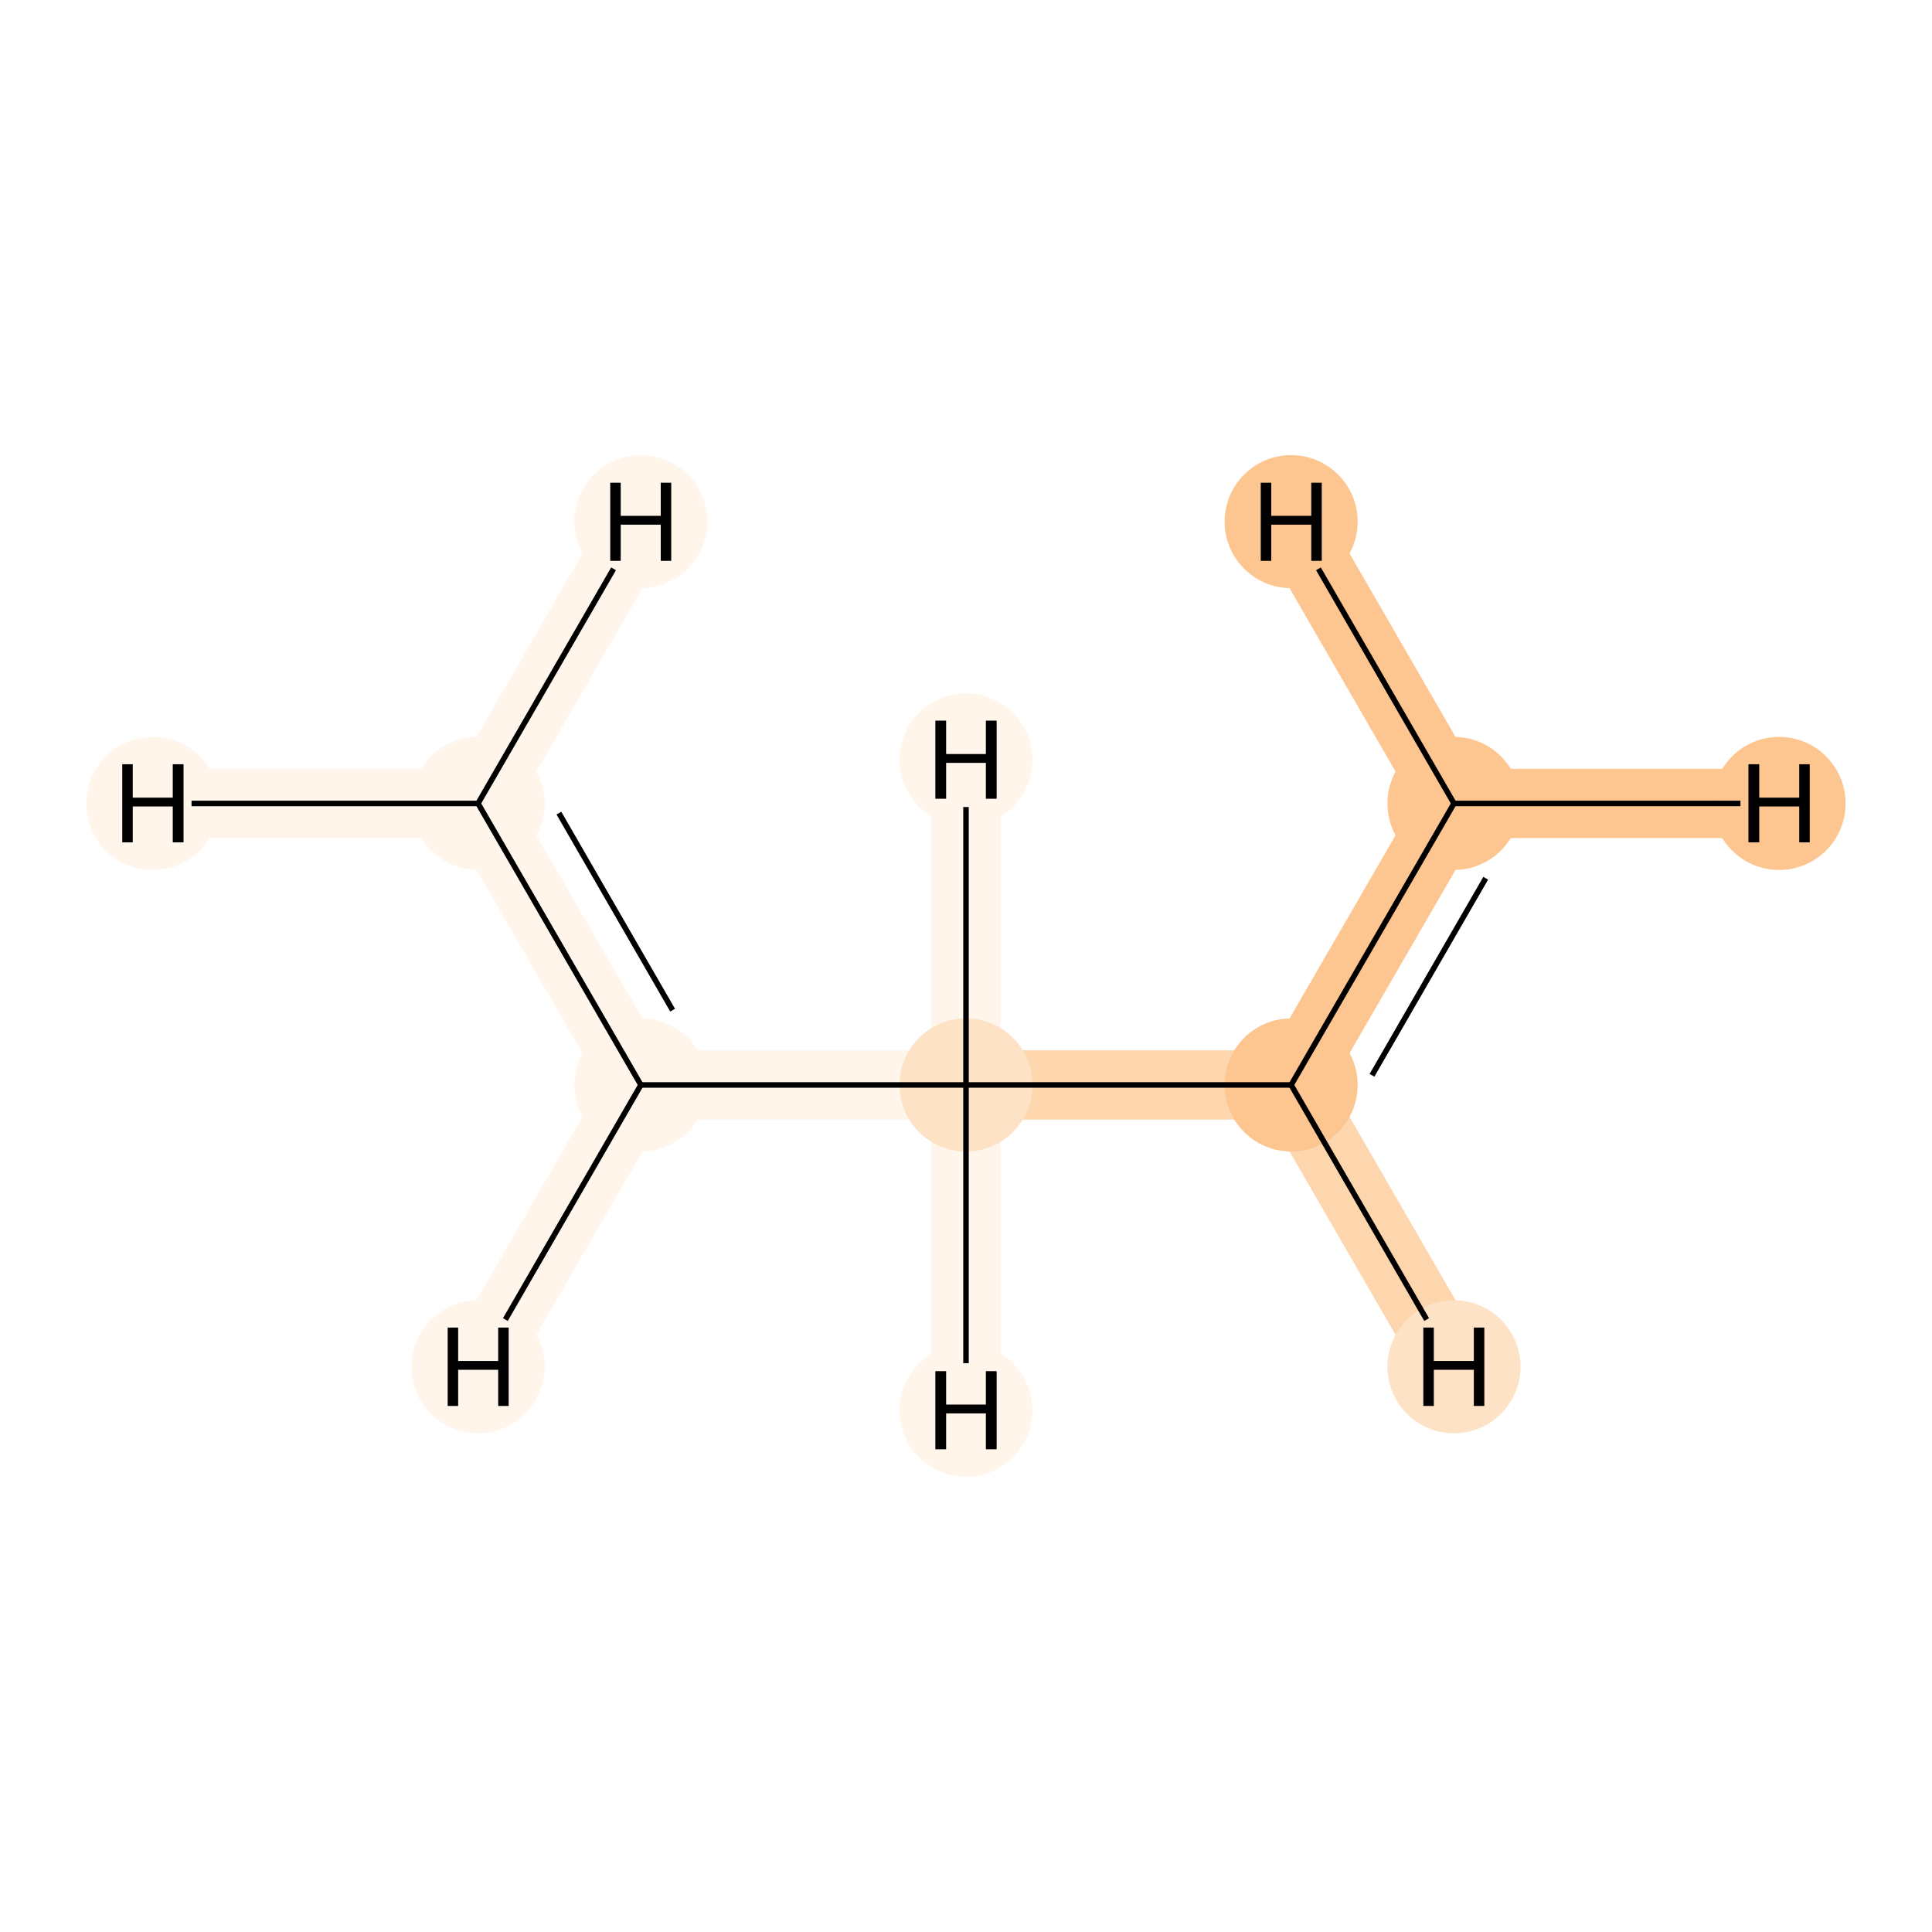 <?xml version='1.0' encoding='iso-8859-1'?>
<svg version='1.1' baseProfile='full'
              xmlns='http://www.w3.org/2000/svg'
                      xmlns:rdkit='http://www.rdkit.org/xml'
                      xmlns:xlink='http://www.w3.org/1999/xlink'
                  xml:space='preserve'
width='700px' height='700px' viewBox='0 0 700 700'>
<!-- END OF HEADER -->
<rect style='opacity:1.0;fill:#FFFFFF;stroke:none' width='700.0' height='700.0' x='0.0' y='0.0'> </rect>
<path d='M 526.8,291.1 L 467.8,393.1' style='fill:none;fill-rule:evenodd;stroke:#FDC590;stroke-width:25.1px;stroke-linecap:butt;stroke-linejoin:miter;stroke-opacity:1' />
<path d='M 526.8,291.1 L 644.6,291.1' style='fill:none;fill-rule:evenodd;stroke:#FDC590;stroke-width:25.1px;stroke-linecap:butt;stroke-linejoin:miter;stroke-opacity:1' />
<path d='M 526.8,291.1 L 467.8,189.0' style='fill:none;fill-rule:evenodd;stroke:#FDC590;stroke-width:25.1px;stroke-linecap:butt;stroke-linejoin:miter;stroke-opacity:1' />
<path d='M 467.8,393.1 L 350.0,393.1' style='fill:none;fill-rule:evenodd;stroke:#FDD6AE;stroke-width:25.1px;stroke-linecap:butt;stroke-linejoin:miter;stroke-opacity:1' />
<path d='M 467.8,393.1 L 526.8,495.2' style='fill:none;fill-rule:evenodd;stroke:#FDD6AE;stroke-width:25.1px;stroke-linecap:butt;stroke-linejoin:miter;stroke-opacity:1' />
<path d='M 350.0,393.1 L 232.2,393.1' style='fill:none;fill-rule:evenodd;stroke:#FFF5EB;stroke-width:25.1px;stroke-linecap:butt;stroke-linejoin:miter;stroke-opacity:1' />
<path d='M 350.0,393.1 L 350.0,511.0' style='fill:none;fill-rule:evenodd;stroke:#FFF5EB;stroke-width:25.1px;stroke-linecap:butt;stroke-linejoin:miter;stroke-opacity:1' />
<path d='M 350.0,393.1 L 350.0,275.3' style='fill:none;fill-rule:evenodd;stroke:#FFF5EB;stroke-width:25.1px;stroke-linecap:butt;stroke-linejoin:miter;stroke-opacity:1' />
<path d='M 232.2,393.1 L 173.2,291.1' style='fill:none;fill-rule:evenodd;stroke:#FFF5EB;stroke-width:25.1px;stroke-linecap:butt;stroke-linejoin:miter;stroke-opacity:1' />
<path d='M 232.2,393.1 L 173.2,495.2' style='fill:none;fill-rule:evenodd;stroke:#FFF5EB;stroke-width:25.1px;stroke-linecap:butt;stroke-linejoin:miter;stroke-opacity:1' />
<path d='M 173.2,291.1 L 55.4,291.1' style='fill:none;fill-rule:evenodd;stroke:#FFF5EB;stroke-width:25.1px;stroke-linecap:butt;stroke-linejoin:miter;stroke-opacity:1' />
<path d='M 173.2,291.1 L 232.2,189.0' style='fill:none;fill-rule:evenodd;stroke:#FFF5EB;stroke-width:25.1px;stroke-linecap:butt;stroke-linejoin:miter;stroke-opacity:1' />
<ellipse cx='526.8' cy='291.1' rx='23.6' ry='23.6'  style='fill:#FDC590;fill-rule:evenodd;stroke:#FDC590;stroke-width:1.0px;stroke-linecap:butt;stroke-linejoin:miter;stroke-opacity:1' />
<ellipse cx='467.8' cy='393.1' rx='23.6' ry='23.6'  style='fill:#FDC590;fill-rule:evenodd;stroke:#FDC590;stroke-width:1.0px;stroke-linecap:butt;stroke-linejoin:miter;stroke-opacity:1' />
<ellipse cx='350.0' cy='393.1' rx='23.6' ry='23.6'  style='fill:#FDE2C6;fill-rule:evenodd;stroke:#FDE2C6;stroke-width:1.0px;stroke-linecap:butt;stroke-linejoin:miter;stroke-opacity:1' />
<ellipse cx='232.2' cy='393.1' rx='23.6' ry='23.6'  style='fill:#FFF5EB;fill-rule:evenodd;stroke:#FFF5EB;stroke-width:1.0px;stroke-linecap:butt;stroke-linejoin:miter;stroke-opacity:1' />
<ellipse cx='173.2' cy='291.1' rx='23.6' ry='23.6'  style='fill:#FFF5EB;fill-rule:evenodd;stroke:#FFF5EB;stroke-width:1.0px;stroke-linecap:butt;stroke-linejoin:miter;stroke-opacity:1' />
<ellipse cx='644.6' cy='291.1' rx='23.6' ry='23.6'  style='fill:#FDC590;fill-rule:evenodd;stroke:#FDC590;stroke-width:1.0px;stroke-linecap:butt;stroke-linejoin:miter;stroke-opacity:1' />
<ellipse cx='467.8' cy='189.0' rx='23.6' ry='23.6'  style='fill:#FDC590;fill-rule:evenodd;stroke:#FDC590;stroke-width:1.0px;stroke-linecap:butt;stroke-linejoin:miter;stroke-opacity:1' />
<ellipse cx='526.8' cy='495.2' rx='23.6' ry='23.6'  style='fill:#FDE2C6;fill-rule:evenodd;stroke:#FDE2C6;stroke-width:1.0px;stroke-linecap:butt;stroke-linejoin:miter;stroke-opacity:1' />
<ellipse cx='350.0' cy='511.0' rx='23.6' ry='23.6'  style='fill:#FFF5EB;fill-rule:evenodd;stroke:#FFF5EB;stroke-width:1.0px;stroke-linecap:butt;stroke-linejoin:miter;stroke-opacity:1' />
<ellipse cx='350.0' cy='275.3' rx='23.6' ry='23.6'  style='fill:#FFF5EB;fill-rule:evenodd;stroke:#FFF5EB;stroke-width:1.0px;stroke-linecap:butt;stroke-linejoin:miter;stroke-opacity:1' />
<ellipse cx='173.2' cy='495.2' rx='23.6' ry='23.6'  style='fill:#FFF5EB;fill-rule:evenodd;stroke:#FFF5EB;stroke-width:1.0px;stroke-linecap:butt;stroke-linejoin:miter;stroke-opacity:1' />
<ellipse cx='55.4' cy='291.1' rx='23.6' ry='23.6'  style='fill:#FFF5EB;fill-rule:evenodd;stroke:#FFF5EB;stroke-width:1.0px;stroke-linecap:butt;stroke-linejoin:miter;stroke-opacity:1' />
<ellipse cx='232.2' cy='189.0' rx='23.6' ry='23.6'  style='fill:#FFF5EB;fill-rule:evenodd;stroke:#FFF5EB;stroke-width:1.0px;stroke-linecap:butt;stroke-linejoin:miter;stroke-opacity:1' />
<path class='bond-0 atom-0 atom-1' d='M 526.8,291.1 L 467.8,393.1' style='fill:none;fill-rule:evenodd;stroke:#000000;stroke-width:2.0px;stroke-linecap:butt;stroke-linejoin:miter;stroke-opacity:1' />
<path class='bond-0 atom-0 atom-1' d='M 538.3,318.2 L 497.1,389.6' style='fill:none;fill-rule:evenodd;stroke:#000000;stroke-width:2.0px;stroke-linecap:butt;stroke-linejoin:miter;stroke-opacity:1' />
<path class='bond-4 atom-0 atom-5' d='M 526.8,291.1 L 630.6,291.1' style='fill:none;fill-rule:evenodd;stroke:#000000;stroke-width:2.0px;stroke-linecap:butt;stroke-linejoin:miter;stroke-opacity:1' />
<path class='bond-5 atom-0 atom-6' d='M 526.8,291.1 L 477.7,206.1' style='fill:none;fill-rule:evenodd;stroke:#000000;stroke-width:2.0px;stroke-linecap:butt;stroke-linejoin:miter;stroke-opacity:1' />
<path class='bond-1 atom-1 atom-2' d='M 467.8,393.1 L 350.0,393.1' style='fill:none;fill-rule:evenodd;stroke:#000000;stroke-width:2.0px;stroke-linecap:butt;stroke-linejoin:miter;stroke-opacity:1' />
<path class='bond-6 atom-1 atom-7' d='M 467.8,393.1 L 516.9,478.1' style='fill:none;fill-rule:evenodd;stroke:#000000;stroke-width:2.0px;stroke-linecap:butt;stroke-linejoin:miter;stroke-opacity:1' />
<path class='bond-2 atom-2 atom-3' d='M 350.0,393.1 L 232.2,393.1' style='fill:none;fill-rule:evenodd;stroke:#000000;stroke-width:2.0px;stroke-linecap:butt;stroke-linejoin:miter;stroke-opacity:1' />
<path class='bond-7 atom-2 atom-8' d='M 350.0,393.1 L 350.0,493.9' style='fill:none;fill-rule:evenodd;stroke:#000000;stroke-width:2.0px;stroke-linecap:butt;stroke-linejoin:miter;stroke-opacity:1' />
<path class='bond-8 atom-2 atom-9' d='M 350.0,393.1 L 350.0,292.4' style='fill:none;fill-rule:evenodd;stroke:#000000;stroke-width:2.0px;stroke-linecap:butt;stroke-linejoin:miter;stroke-opacity:1' />
<path class='bond-3 atom-3 atom-4' d='M 232.2,393.1 L 173.2,291.1' style='fill:none;fill-rule:evenodd;stroke:#000000;stroke-width:2.0px;stroke-linecap:butt;stroke-linejoin:miter;stroke-opacity:1' />
<path class='bond-3 atom-3 atom-4' d='M 243.7,366.0 L 202.5,294.6' style='fill:none;fill-rule:evenodd;stroke:#000000;stroke-width:2.0px;stroke-linecap:butt;stroke-linejoin:miter;stroke-opacity:1' />
<path class='bond-9 atom-3 atom-10' d='M 232.2,393.1 L 183.1,478.1' style='fill:none;fill-rule:evenodd;stroke:#000000;stroke-width:2.0px;stroke-linecap:butt;stroke-linejoin:miter;stroke-opacity:1' />
<path class='bond-10 atom-4 atom-11' d='M 173.2,291.1 L 69.4,291.1' style='fill:none;fill-rule:evenodd;stroke:#000000;stroke-width:2.0px;stroke-linecap:butt;stroke-linejoin:miter;stroke-opacity:1' />
<path class='bond-11 atom-4 atom-12' d='M 173.2,291.1 L 222.3,206.1' style='fill:none;fill-rule:evenodd;stroke:#000000;stroke-width:2.0px;stroke-linecap:butt;stroke-linejoin:miter;stroke-opacity:1' />
<path  class='atom-5' d='M 633.5 276.9
L 637.4 276.9
L 637.4 289.0
L 651.9 289.0
L 651.9 276.9
L 655.7 276.9
L 655.7 305.2
L 651.9 305.2
L 651.9 292.2
L 637.4 292.2
L 637.4 305.2
L 633.5 305.2
L 633.5 276.9
' fill='#000000'/>
<path  class='atom-6' d='M 456.8 174.9
L 460.6 174.9
L 460.6 186.9
L 475.1 186.9
L 475.1 174.9
L 478.9 174.9
L 478.9 203.2
L 475.1 203.2
L 475.1 190.1
L 460.6 190.1
L 460.6 203.2
L 456.8 203.2
L 456.8 174.9
' fill='#000000'/>
<path  class='atom-7' d='M 515.7 481.0
L 519.5 481.0
L 519.5 493.1
L 534.0 493.1
L 534.0 481.0
L 537.8 481.0
L 537.8 509.4
L 534.0 509.4
L 534.0 496.3
L 519.5 496.3
L 519.5 509.4
L 515.7 509.4
L 515.7 481.0
' fill='#000000'/>
<path  class='atom-8' d='M 338.9 496.8
L 342.8 496.8
L 342.8 508.9
L 357.2 508.9
L 357.2 496.8
L 361.1 496.8
L 361.1 525.1
L 357.2 525.1
L 357.2 512.1
L 342.8 512.1
L 342.8 525.1
L 338.9 525.1
L 338.9 496.8
' fill='#000000'/>
<path  class='atom-9' d='M 338.9 261.1
L 342.8 261.1
L 342.8 273.2
L 357.2 273.2
L 357.2 261.1
L 361.1 261.1
L 361.1 289.4
L 357.2 289.4
L 357.2 276.4
L 342.8 276.4
L 342.8 289.4
L 338.9 289.4
L 338.9 261.1
' fill='#000000'/>
<path  class='atom-10' d='M 162.2 481.0
L 166.0 481.0
L 166.0 493.1
L 180.5 493.1
L 180.5 481.0
L 184.3 481.0
L 184.3 509.4
L 180.5 509.4
L 180.5 496.3
L 166.0 496.3
L 166.0 509.4
L 162.2 509.4
L 162.2 481.0
' fill='#000000'/>
<path  class='atom-11' d='M 44.3 276.9
L 48.1 276.9
L 48.1 289.0
L 62.6 289.0
L 62.6 276.9
L 66.5 276.9
L 66.5 305.2
L 62.6 305.2
L 62.6 292.2
L 48.1 292.2
L 48.1 305.2
L 44.3 305.2
L 44.3 276.9
' fill='#000000'/>
<path  class='atom-12' d='M 221.1 174.9
L 224.9 174.9
L 224.9 186.9
L 239.4 186.9
L 239.4 174.9
L 243.2 174.9
L 243.2 203.2
L 239.4 203.2
L 239.4 190.1
L 224.9 190.1
L 224.9 203.2
L 221.1 203.2
L 221.1 174.9
' fill='#000000'/>
</svg>
